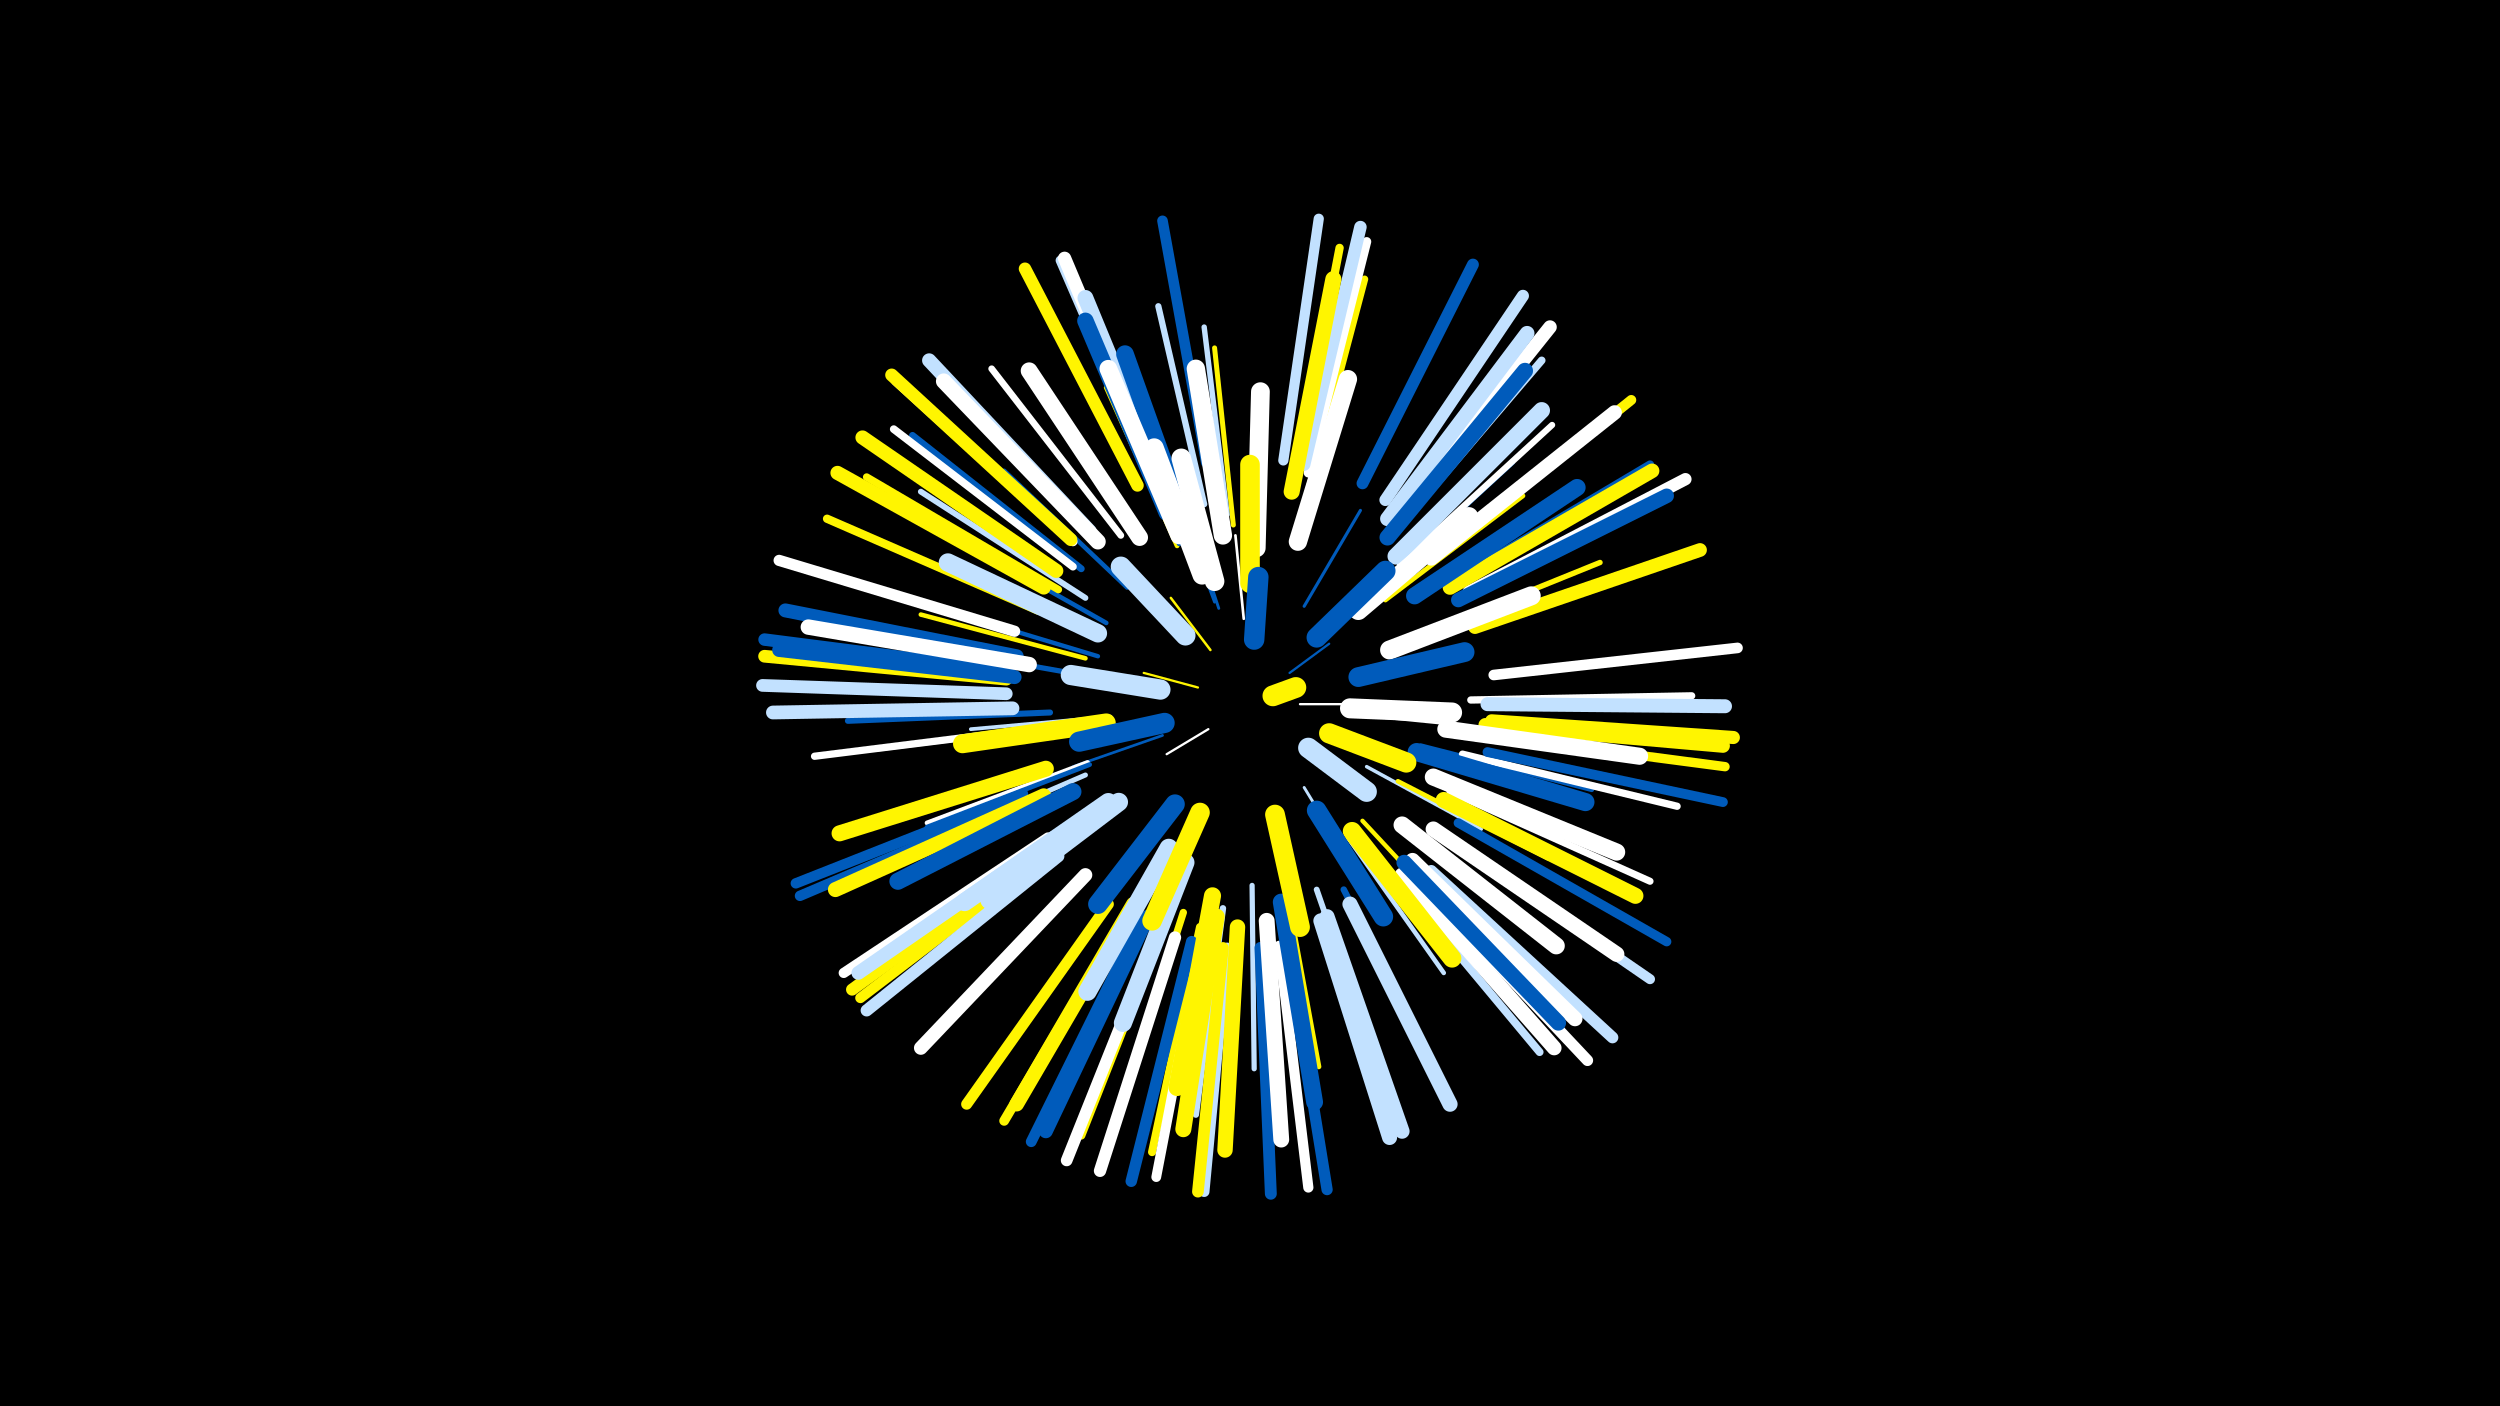 <svg width="1200" height="675" viewBox="-500 -500 1200 675" xmlns="http://www.w3.org/2000/svg"><path d="M-500-500h1200v675h-1200z" fill="#000"/><style>.sparkles path{stroke-linecap:round}</style><g class="sparkles"><path d="M80-150l-20 12" stroke-width="1.1" stroke="#fff2"/><path d="M119-177l19-14" stroke-width="1.1" stroke="#005bbb2"/><path d="M124-162l24 0" stroke-width="1.1" stroke="#fff2"/><path d="M75-170l-26-7" stroke-width="1.1" stroke="#fff5003"/><path d="M81-188l-19-25" stroke-width="1.2" stroke="#fff5004"/><path d="M97-203l-4-40" stroke-width="1.3" stroke="#fff7"/><path d="M58-147l-43 15" stroke-width="1.3" stroke="#005bbb9"/><path d="M85-208l-15-46" stroke-width="1.4" stroke="#005bbbB"/><path d="M126-122l25 41" stroke-width="1.4" stroke="#c2e1ffB"/><path d="M150-157l51 5" stroke-width="1.4" stroke="#fffC"/><path d="M83-211l-18-48" stroke-width="1.4" stroke="#005bbbC"/><path d="M126-209l27-46" stroke-width="1.5" stroke="#005bbbD"/><path d="M156-132l55 30" stroke-width="1.7" stroke="#c2e1ff13"/><path d="M37-152l-62 10" stroke-width="1.7" stroke="#c2e1ff14"/><path d="M33-156l-67 6" stroke-width="1.8" stroke="#c2e1ff16"/><path d="M27-185l-73-22" stroke-width="2.1" stroke="#005bbb1E"/><path d="M154-106l53 57" stroke-width="2.1" stroke="#fff5001F"/><path d="M31-201l-69-39" stroke-width="2.2" stroke="#005bbb21"/><path d="M147-98l46 65" stroke-width="2.2" stroke="#c2e1ff21"/><path d="M171-125l72 37" stroke-width="2.2" stroke="#fff50022"/><path d="M41-218l-59-56" stroke-width="2.2" stroke="#005bbb23"/><path d="M21-184l-79-21" stroke-width="2.2" stroke="#fff50023"/><path d="M165-212l66-50" stroke-width="2.3" stroke="#fff50023"/><path d="M22-134l-77 29" stroke-width="2.3" stroke="#fff24"/><path d="M23-133l-78 30" stroke-width="2.3" stroke="#005bbb24"/><path d="M65-238l-34-76" stroke-width="2.3" stroke="#fff50024"/><path d="M66-239l-33-77" stroke-width="2.3" stroke="#005bbb25"/><path d="M182-142l82 21" stroke-width="2.4" stroke="#005bbb26"/><path d="M163-220l63-58" stroke-width="2.4" stroke="#005bbb27"/><path d="M92-248l-9-85" stroke-width="2.4" stroke="#fff50027"/><path d="M21-128l-79 34" stroke-width="2.4" stroke="#c2e1ff28"/><path d="M14-177l-85-15" stroke-width="2.5" stroke="#005bbb29"/><path d="M101-75l1 88" stroke-width="2.5" stroke="#c2e1ff2A"/><path d="M117-75l16 87" stroke-width="2.5" stroke="#fff5002B"/><path d="M184-196l84-34" stroke-width="2.6" stroke="#fff5002D"/><path d="M89-253l-11-90" stroke-width="2.6" stroke="#c2e1ff2E"/><path d="M21-213l-79-51" stroke-width="2.8" stroke="#c2e1ff32"/><path d="M132-73l31 89" stroke-width="2.8" stroke="#c2e1ff33"/><path d="M4-158l-97 4" stroke-width="2.9" stroke="#005bbb35"/><path d="M78-258l-22-95" stroke-width="3.0" stroke="#c2e1ff37"/><path d="M172-229l73-67" stroke-width="3.0" stroke="#fff38"/><path d="M87-64l-13 99" stroke-width="3.1" stroke="#c2e1ff3A"/><path d="M145-73l46 89" stroke-width="3.1" stroke="#005bbb3B"/><path d="M38-243l-62-80" stroke-width="3.2" stroke="#fff3E"/><path d="M19-227l-81-64" stroke-width="3.3" stroke="#005bbb41"/><path d="M196-120l96 43" stroke-width="3.4" stroke="#fff45"/><path d="M128-264l27-102" stroke-width="3.5" stroke="#fff50045"/><path d="M202-138l103 25" stroke-width="3.5" stroke="#fff45"/><path d="M-5-150l-104 13" stroke-width="3.5" stroke="#fff45"/><path d="M68-62l-32 100" stroke-width="3.5" stroke="#fff50046"/><path d="M206-164l106-2" stroke-width="3.5" stroke="#fff47"/><path d="M8-217l-92-54" stroke-width="3.6" stroke="#fff50049"/><path d="M15-228l-86-66" stroke-width="3.7" stroke="#fff4B"/><path d="M170-245l70-82" stroke-width="3.7" stroke="#c2e1ff4C"/><path d="M169-79l70 84" stroke-width="3.8" stroke="#c2e1ff4D"/><path d="M76-55l-23 108" stroke-width="3.9" stroke="#fff50052"/><path d="M-2-207l-101-44" stroke-width="4.0" stroke="#fff50053"/><path d="M60-59l-41 104" stroke-width="4.0" stroke="#fff50054"/><path d="M122-272l21-109" stroke-width="4.0" stroke="#fff50055"/><path d="M196-220l96-57" stroke-width="4.0" stroke="#005bbb55"/><path d="M128-273l28-111" stroke-width="4.4" stroke="#fff5F"/><path d="M15-240l-85-77" stroke-width="4.4" stroke="#fff61"/><path d="M214-147l114 15" stroke-width="4.5" stroke="#fff50062"/><path d="M200-105l100 57" stroke-width="4.5" stroke="#005bbb64"/><path d="M55-269l-46-106" stroke-width="4.6" stroke="#c2e1ff65"/><path d="M77-49l-22 114" stroke-width="4.7" stroke="#fff67"/><path d="M214-139l113 24" stroke-width="4.7" stroke="#005bbb67"/><path d="M41-62l-59 100" stroke-width="4.7" stroke="#fff5006A"/><path d="M196-96l96 66" stroke-width="4.8" stroke="#c2e1ff6A"/><path d="M192-235l91-73" stroke-width="4.8" stroke="#fff5006C"/><path d="M3-98l-98 65" stroke-width="4.9" stroke="#fff6D"/><path d="M116-279l17-116" stroke-width="4.9" stroke="#c2e1ff6F"/><path d="M114-46l14 116" stroke-width="4.9" stroke="#fff6F"/><path d="M6-92l-93 71" stroke-width="5.0" stroke="#fff50070"/><path d="M-8-116l-108 46" stroke-width="5.0" stroke="#005bbb70"/><path d="M-9-119l-109 43" stroke-width="5.0" stroke="#005bbb71"/><path d="M217-176l117-13" stroke-width="5.1" stroke="#fff74"/><path d="M89-45l-11 117" stroke-width="5.1" stroke="#c2e1ff74"/><path d="M79-278l-21-116" stroke-width="5.1" stroke="#005bbb75"/><path d="M47-57l-52 105" stroke-width="5.2" stroke="#005bbb77"/><path d="M32-66l-68 96" stroke-width="5.3" stroke="#fff5007A"/><path d="M181-77l81 86" stroke-width="5.4" stroke="#fff7B"/><path d="M118-46l19 117" stroke-width="5.4" stroke="#005bbb7B"/><path d="M-13-197l-113-34" stroke-width="5.4" stroke="#fff7C"/><path d="M72-48l-29 115" stroke-width="5.5" stroke="#005bbb7F"/><path d="M56-53l-44 110" stroke-width="5.6" stroke="#fff81"/><path d="M87-45l-12 117" stroke-width="5.6" stroke="#fff50081"/><path d="M187-82l87 80" stroke-width="5.6" stroke="#c2e1ff82"/><path d="M105-45l5 118" stroke-width="5.7" stroke="#005bbb85"/><path d="M154-268l53-105" stroke-width="5.7" stroke="#005bbb85"/><path d="M4-94l-95 69" stroke-width="5.8" stroke="#fff50087"/><path d="M165-260l66-98" stroke-width="5.8" stroke="#c2e1ff88"/><path d="M8-89l-92 74" stroke-width="5.8" stroke="#c2e1ff88"/><path d="M64-50l-36 112" stroke-width="5.9" stroke="#fff89"/><path d="M205-216l104-54" stroke-width="5.9" stroke="#fff89"/><path d="M46-267l-54-104" stroke-width="6.0" stroke="#fff5008C"/><path d="M126-277l27-114" stroke-width="6.0" stroke="#c2e1ff8D"/><path d="M-16-178l-117-15" stroke-width="6.0" stroke="#005bbb8D"/><path d="M-17-174l-116-11" stroke-width="6.1" stroke="#fff50090"/><path d="M-17-167l-117-4" stroke-width="6.1" stroke="#c2e1ff91"/><path d="M14-241l-86-79" stroke-width="6.2" stroke="#fff50094"/><path d="M216-154l116 8" stroke-width="6.3" stroke="#fff50096"/><path d="M56-269l-45-107" stroke-width="6.4" stroke="#fff99"/><path d="M172-253l72-90" stroke-width="6.5" stroke="#fff9B"/><path d="M-14-160l-115 2" stroke-width="6.6" stroke="#c2e1ff9E"/><path d="M21-80l-79 83" stroke-width="6.6" stroke="#fff9F"/><path d="M6-98l-94 65" stroke-width="6.6" stroke="#c2e1ff9F"/><path d="M208-199l108-37" stroke-width="6.6" stroke="#fff5009F"/><path d="M214-162l114 1" stroke-width="6.7" stroke="#c2e1ffA0"/><path d="M213-152l114 10" stroke-width="6.7" stroke="#fff500A1"/><path d="M-12-185l-111-22" stroke-width="6.7" stroke="#005bbbA1"/><path d="M51-60l-49 103" stroke-width="6.7" stroke="#005bbbA1"/><path d="M-13-175l-113-13" stroke-width="6.7" stroke="#005bbbA2"/><path d="M1-218l-99-55" stroke-width="6.8" stroke="#fff500A4"/><path d="M7-226l-93-64" stroke-width="6.8" stroke="#fff500A4"/><path d="M23-245l-77-82" stroke-width="6.8" stroke="#c2e1ffA5"/><path d="M200-212l100-50" stroke-width="7.0" stroke="#005bbbA8"/><path d="M187-232l88-70" stroke-width="7.0" stroke="#fffA8"/><path d="M44-66l-56 96" stroke-width="7.0" stroke="#fff500AA"/><path d="M196-218l97-56" stroke-width="7.0" stroke="#fff500AA"/><path d="M166-251l67-89" stroke-width="7.1" stroke="#c2e1ffAB"/><path d="M173-80l73 83" stroke-width="7.1" stroke="#fffAC"/><path d="M134-58l33 104" stroke-width="7.2" stroke="#c2e1ffAF"/><path d="M1-118l-100 45" stroke-width="7.2" stroke="#fff500B0"/><path d="M178-87l78 76" stroke-width="7.2" stroke="#fffB0"/><path d="M137-60l36 103" stroke-width="7.2" stroke="#c2e1ffB1"/><path d="M148-66l48 96" stroke-width="7.3" stroke="#c2e1ffB3"/><path d="M-6-181l-106-18" stroke-width="7.4" stroke="#fffB4"/><path d="M94-55l-6 107" stroke-width="7.4" stroke="#fff500B4"/><path d="M188-102l88 60" stroke-width="7.4" stroke="#fffB6"/><path d="M174-86l74 77" stroke-width="7.4" stroke="#005bbbB6"/><path d="M27-240l-74-77" stroke-width="7.5" stroke="#fffB6"/><path d="M61-260l-40-97" stroke-width="7.6" stroke="#c2e1ffBA"/><path d="M108-58l7 105" stroke-width="7.6" stroke="#fffBA"/><path d="M166-242l66-80" stroke-width="7.7" stroke="#005bbbBC"/><path d="M193-116l92 46" stroke-width="7.7" stroke="#fff500BC"/><path d="M120-264l20-102" stroke-width="7.7" stroke="#fff500BD"/><path d="M84-60l-16 102" stroke-width="7.7" stroke="#fff500BD"/><path d="M2-131l-99 31" stroke-width="7.7" stroke="#fff500BD"/><path d="M60-254l-39-92" stroke-width="7.9" stroke="#005bbbC3"/><path d="M170-233l70-70" stroke-width="8.0" stroke="#c2e1ffC5"/><path d="M115-67l16 96" stroke-width="8.1" stroke="#005bbbC8"/><path d="M47-242l-53-80" stroke-width="8.1" stroke="#fffCA"/><path d="M188-127l88 36" stroke-width="8.2" stroke="#fffCB"/><path d="M15-120l-84 43" stroke-width="8.2" stroke="#005bbbCB"/><path d="M194-150l93 13" stroke-width="8.2" stroke="#fffCB"/><path d="M179-214l78-52" stroke-width="8.2" stroke="#005bbbCC"/><path d="M82-70l-17 92" stroke-width="8.2" stroke="#fff500CD"/><path d="M173-104l74 58" stroke-width="8.2" stroke="#fffCD"/><path d="M70-246l-30-84" stroke-width="8.5" stroke="#005bbbD3"/><path d="M66-243l-34-80" stroke-width="8.5" stroke="#fffD5"/><path d="M180-139l81 24" stroke-width="8.7" stroke="#005bbbD9"/><path d="M32-115l-69 48" stroke-width="8.7" stroke="#c2e1ffD9"/><path d="M69-86l-30 77" stroke-width="8.7" stroke="#c2e1ffDA"/><path d="M87-243l-13-80" stroke-width="8.8" stroke="#fffDB"/><path d="M123-240l24-78" stroke-width="8.8" stroke="#fffDC"/><path d="M27-196l-72-34" stroke-width="8.8" stroke="#c2e1ffDD"/><path d="M61-93l-39 69" stroke-width="8.8" stroke="#c2e1ffDD"/><path d="M37-115l-62 47" stroke-width="8.9" stroke="#c2e1ffDE"/><path d="M149-101l48 61" stroke-width="8.9" stroke="#fff500DF"/><path d="M103-237l2-75" stroke-width="9.0" stroke="#fffE2"/><path d="M167-188l68-26" stroke-width="9.1" stroke="#fffE4"/><path d="M31-153l-69 10" stroke-width="9.1" stroke="#fff500E6"/><path d="M152-207l53-45" stroke-width="9.2" stroke="#fffE7"/><path d="M77-224l-23-61" stroke-width="9.2" stroke="#fffE9"/><path d="M83-221l-16-59" stroke-width="9.4" stroke="#fffEC"/><path d="M64-114l-37 48" stroke-width="9.4" stroke="#005bbbED"/><path d="M132-111l32 51" stroke-width="9.4" stroke="#005bbbED"/><path d="M76-110l-23 52" stroke-width="9.4" stroke="#fff500EE"/><path d="M100-220l0-57" stroke-width="9.4" stroke="#fff500EE"/><path d="M112-109l12 54" stroke-width="9.5" stroke="#fff500F0"/><path d="M152-175l51-12" stroke-width="9.5" stroke="#005bbbF1"/><path d="M148-160l49 2" stroke-width="9.6" stroke="#fffF3"/><path d="M132-194l33-32" stroke-width="9.7" stroke="#005bbbF5"/><path d="M69-195l-31-33" stroke-width="9.7" stroke="#c2e1ffF5"/><path d="M57-169l-43-7" stroke-width="9.7" stroke="#c2e1ffF6"/><path d="M59-153l-41 9" stroke-width="9.7" stroke="#005bbbF6"/><path d="M138-148l37 14" stroke-width="9.7" stroke="#fff500F7"/><path d="M128-141l28 21" stroke-width="9.8" stroke="#c2e1ffF9"/><path d="M102-193l2-30" stroke-width="9.8" stroke="#005bbbFA"/><path d="M111-166l11-4" stroke-width="10.0" stroke="#fff500FE"/></g></svg>